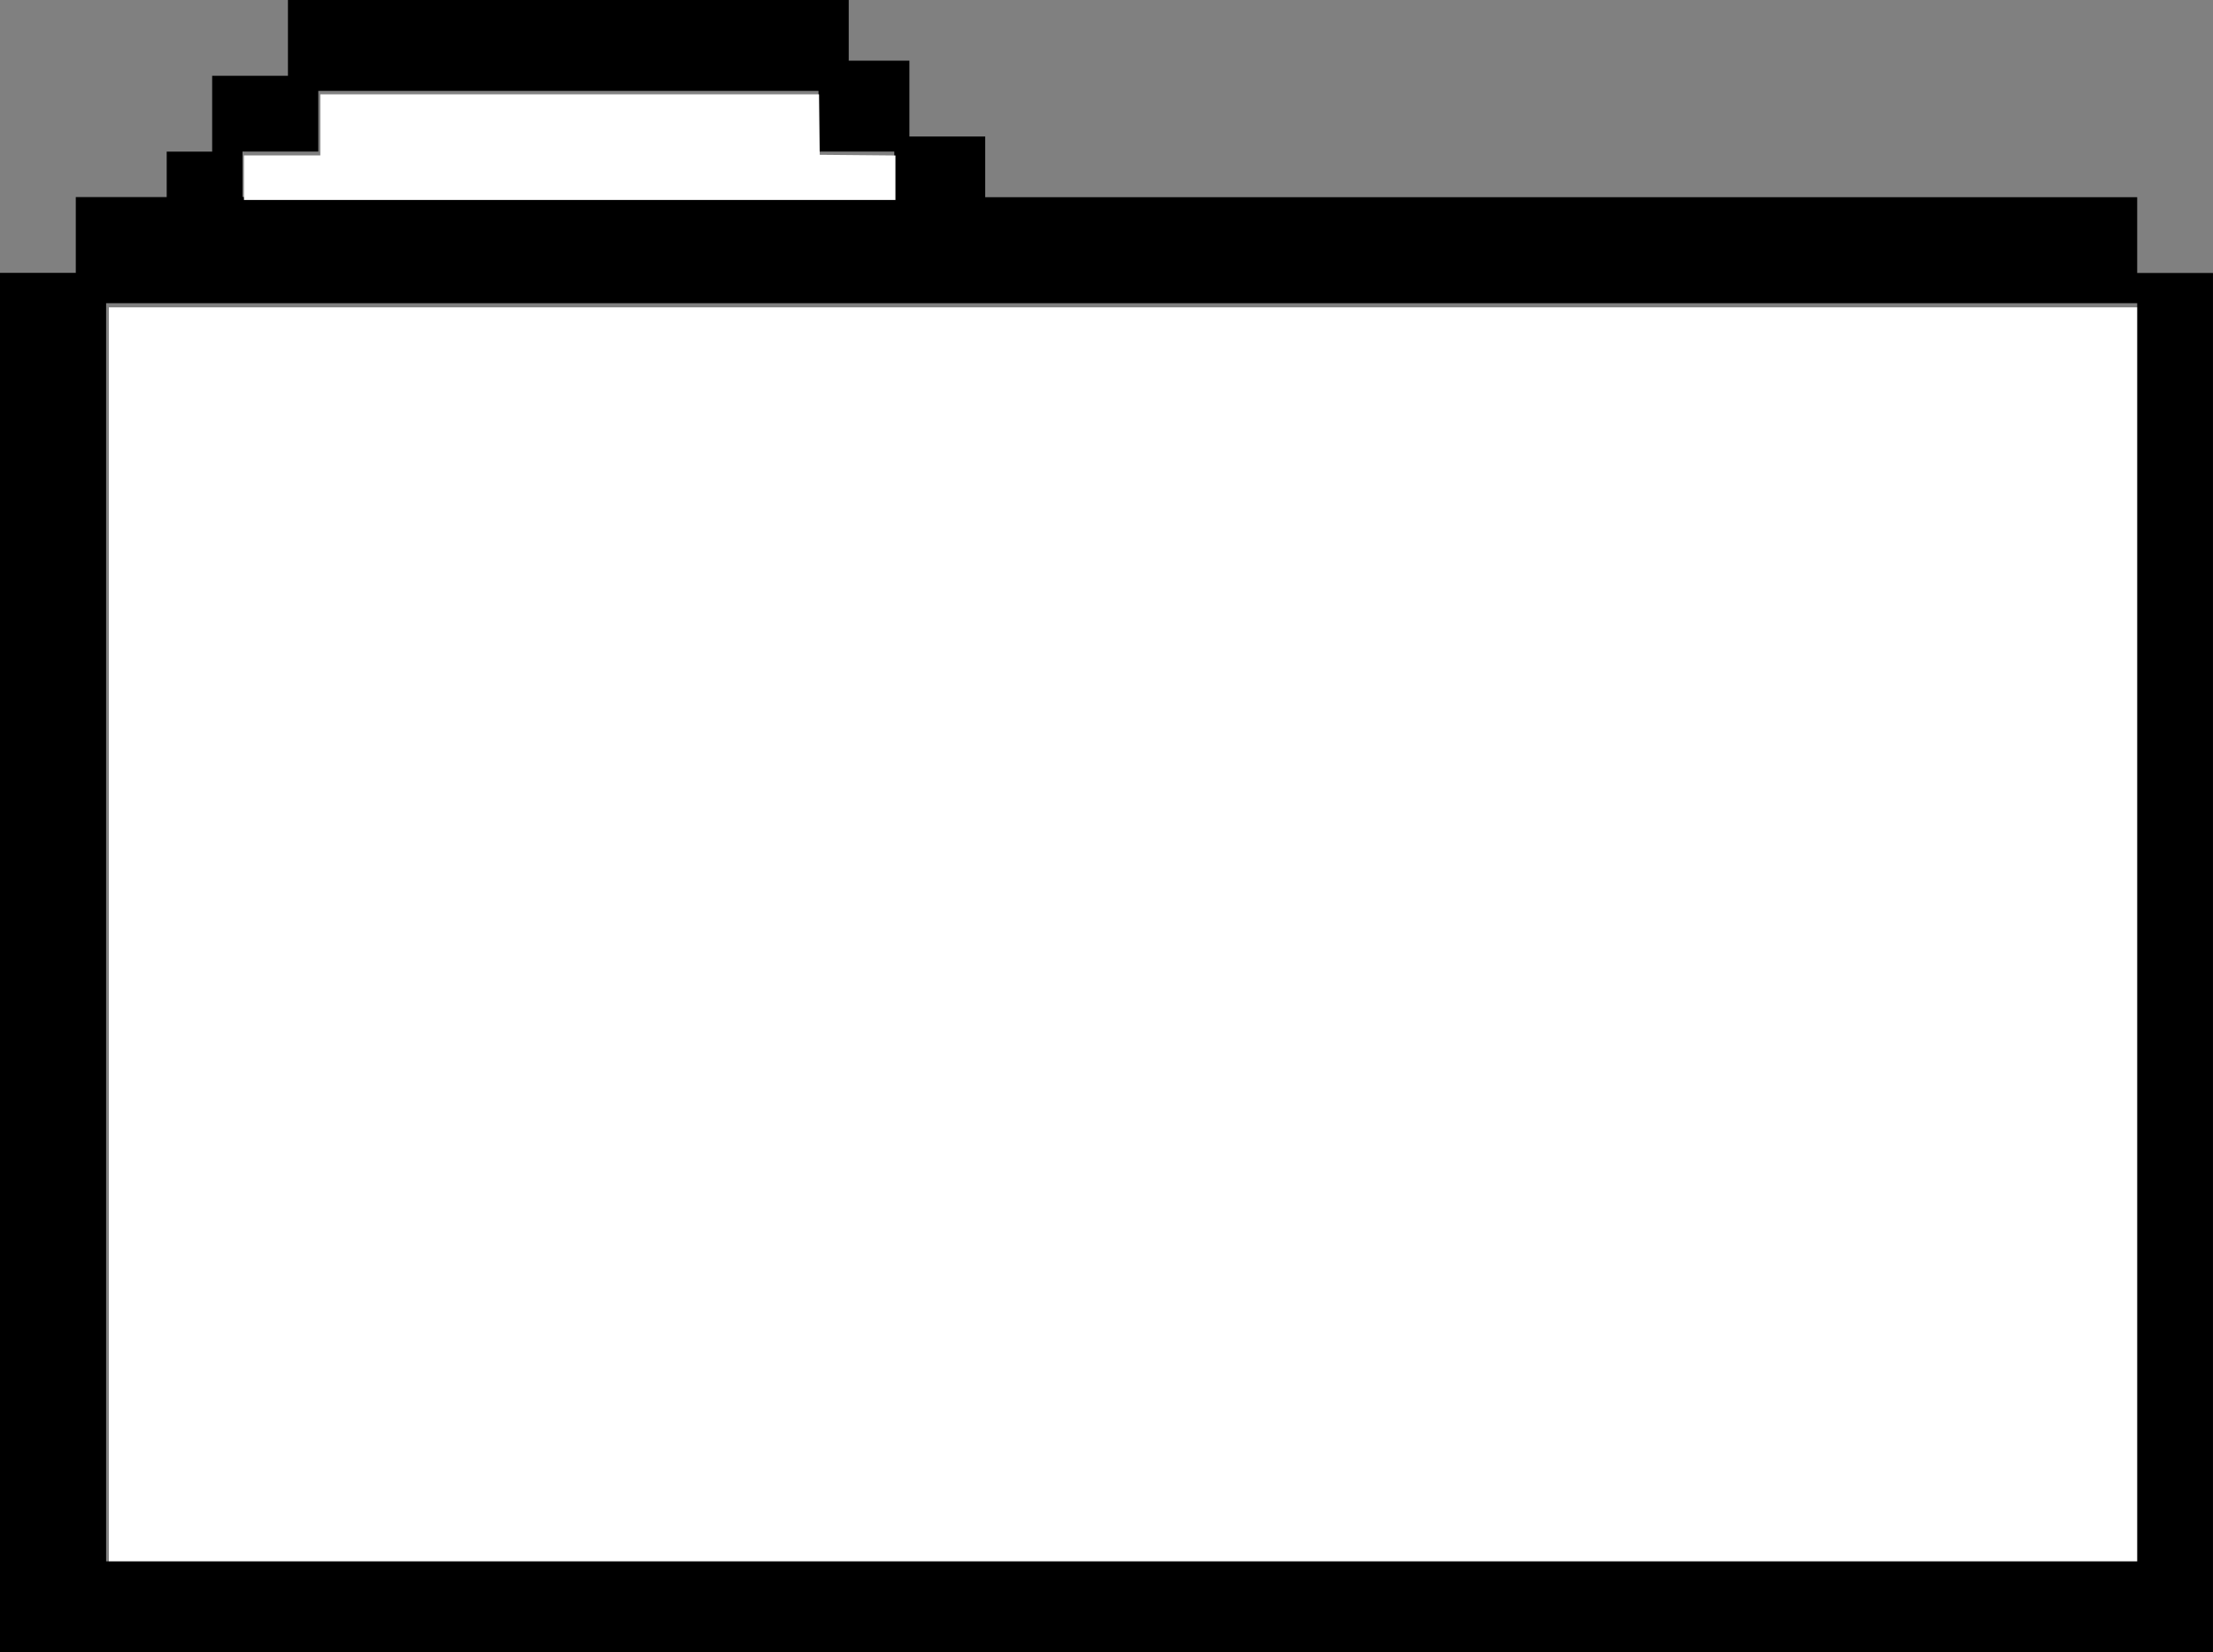 <?xml version="1.0" encoding="UTF-8" standalone="no"?>
<!-- Created with Inkscape (http://www.inkscape.org/) -->

<svg
   width="51.506mm"
   height="38.453mm"
   viewBox="0 0 51.506 38.453"
   version="1.1"
   id="svg1"
   xml:space="preserve"
   sodipodi:docname="folder.svg"
   inkscape:version="1.3.2 (091e20e, 2023-11-25)"
   inkscape:export-filename="folder.svg"
   inkscape:export-xdpi="96"
   inkscape:export-ydpi="96"
   xmlns:inkscape="http://www.inkscape.org/namespaces/inkscape"
   xmlns:sodipodi="http://sodipodi.sourceforge.net/DTD/sodipodi-0.dtd"
   xmlns="http://www.w3.org/2000/svg"
   xmlns:svg="http://www.w3.org/2000/svg"><rect x="0" y="0" width="51.506" height="38.453" fill="#808080" stroke="none"/><sodipodi:namedview
     id="namedview1"
     pagecolor="#ffffff"
     bordercolor="#000000"
     borderopacity="0.25"
     inkscape:showpageshadow="2"
     inkscape:pageopacity="0.0"
     inkscape:pagecheckerboard="0"
     inkscape:deskcolor="#d1d1d1"
     inkscape:document-units="mm"
     inkscape:zoom="0.46618638"
     inkscape:cx="67.569542"
     inkscape:cy="108.32577"
     inkscape:window-width="1312"
     inkscape:window-height="802"
     inkscape:window-x="0"
     inkscape:window-y="38"
     inkscape:window-maximized="0"
     inkscape:current-layer="svg1" /><defs
     id="defs1" /><g
     id="g4"
     inkscape:label="folder"
     transform="translate(-8.433,-43.795)"><path
       style="fill:#ffffff;stroke-width:3.381;stroke-linecap:round;stroke-linejoin:bevel"
       d="m 41.381,247.515 v -55.26 h 89.188 89.188 v 55.26 55.26 h -89.188 -89.188 z"
       id="path2"
       transform="scale(0.265)" /><path
       style="fill:#000000"
       d="m 150.488,182.638 v -16.051 h 0.882 0.882 v -0.882 -0.882 h 1.058 1.058 v -0.529 -0.529 h 0.529 0.529 v -0.882 -0.882 h 0.882 0.882 v -0.882 -0.882 h 6.526 6.526 v 0.706 0.706 h 0.706 0.706 v 0.882 0.882 h 0.882 0.882 v 0.706 0.706 h 13.406 13.406 v 0.882 0.882 h 0.882 0.882 v 16.051 16.051 h -25.753 -25.753 z m 49.742,-0.706 v -14.64 h -23.636 -23.636 v 14.64 14.64 h 23.636 23.636 z m -28.928,-17.639 v -0.529 h -0.882 -0.882 v -0.706 -0.706 h -5.821 -5.821 v 0.706 0.706 h -0.882 -0.882 v 0.529 0.529 h 7.585 7.585 z"
       id="path1"
       transform="translate(-142.055,-116.442)" /><path
       style="fill:#ffffff;stroke-width:0.735;stroke-linecap:round;stroke-linejoin:bevel"
       d="m 53.249,180.868 v -1.956 h 3.353 3.353 v -2.682 -2.682 h 21.901 21.901 l 0.03,2.654 0.03,2.654 3.325,0.03 3.325,0.03 v 1.954 1.954 H 81.857 53.249 Z"
       id="path3"
       transform="scale(0.265)" /></g></svg>
